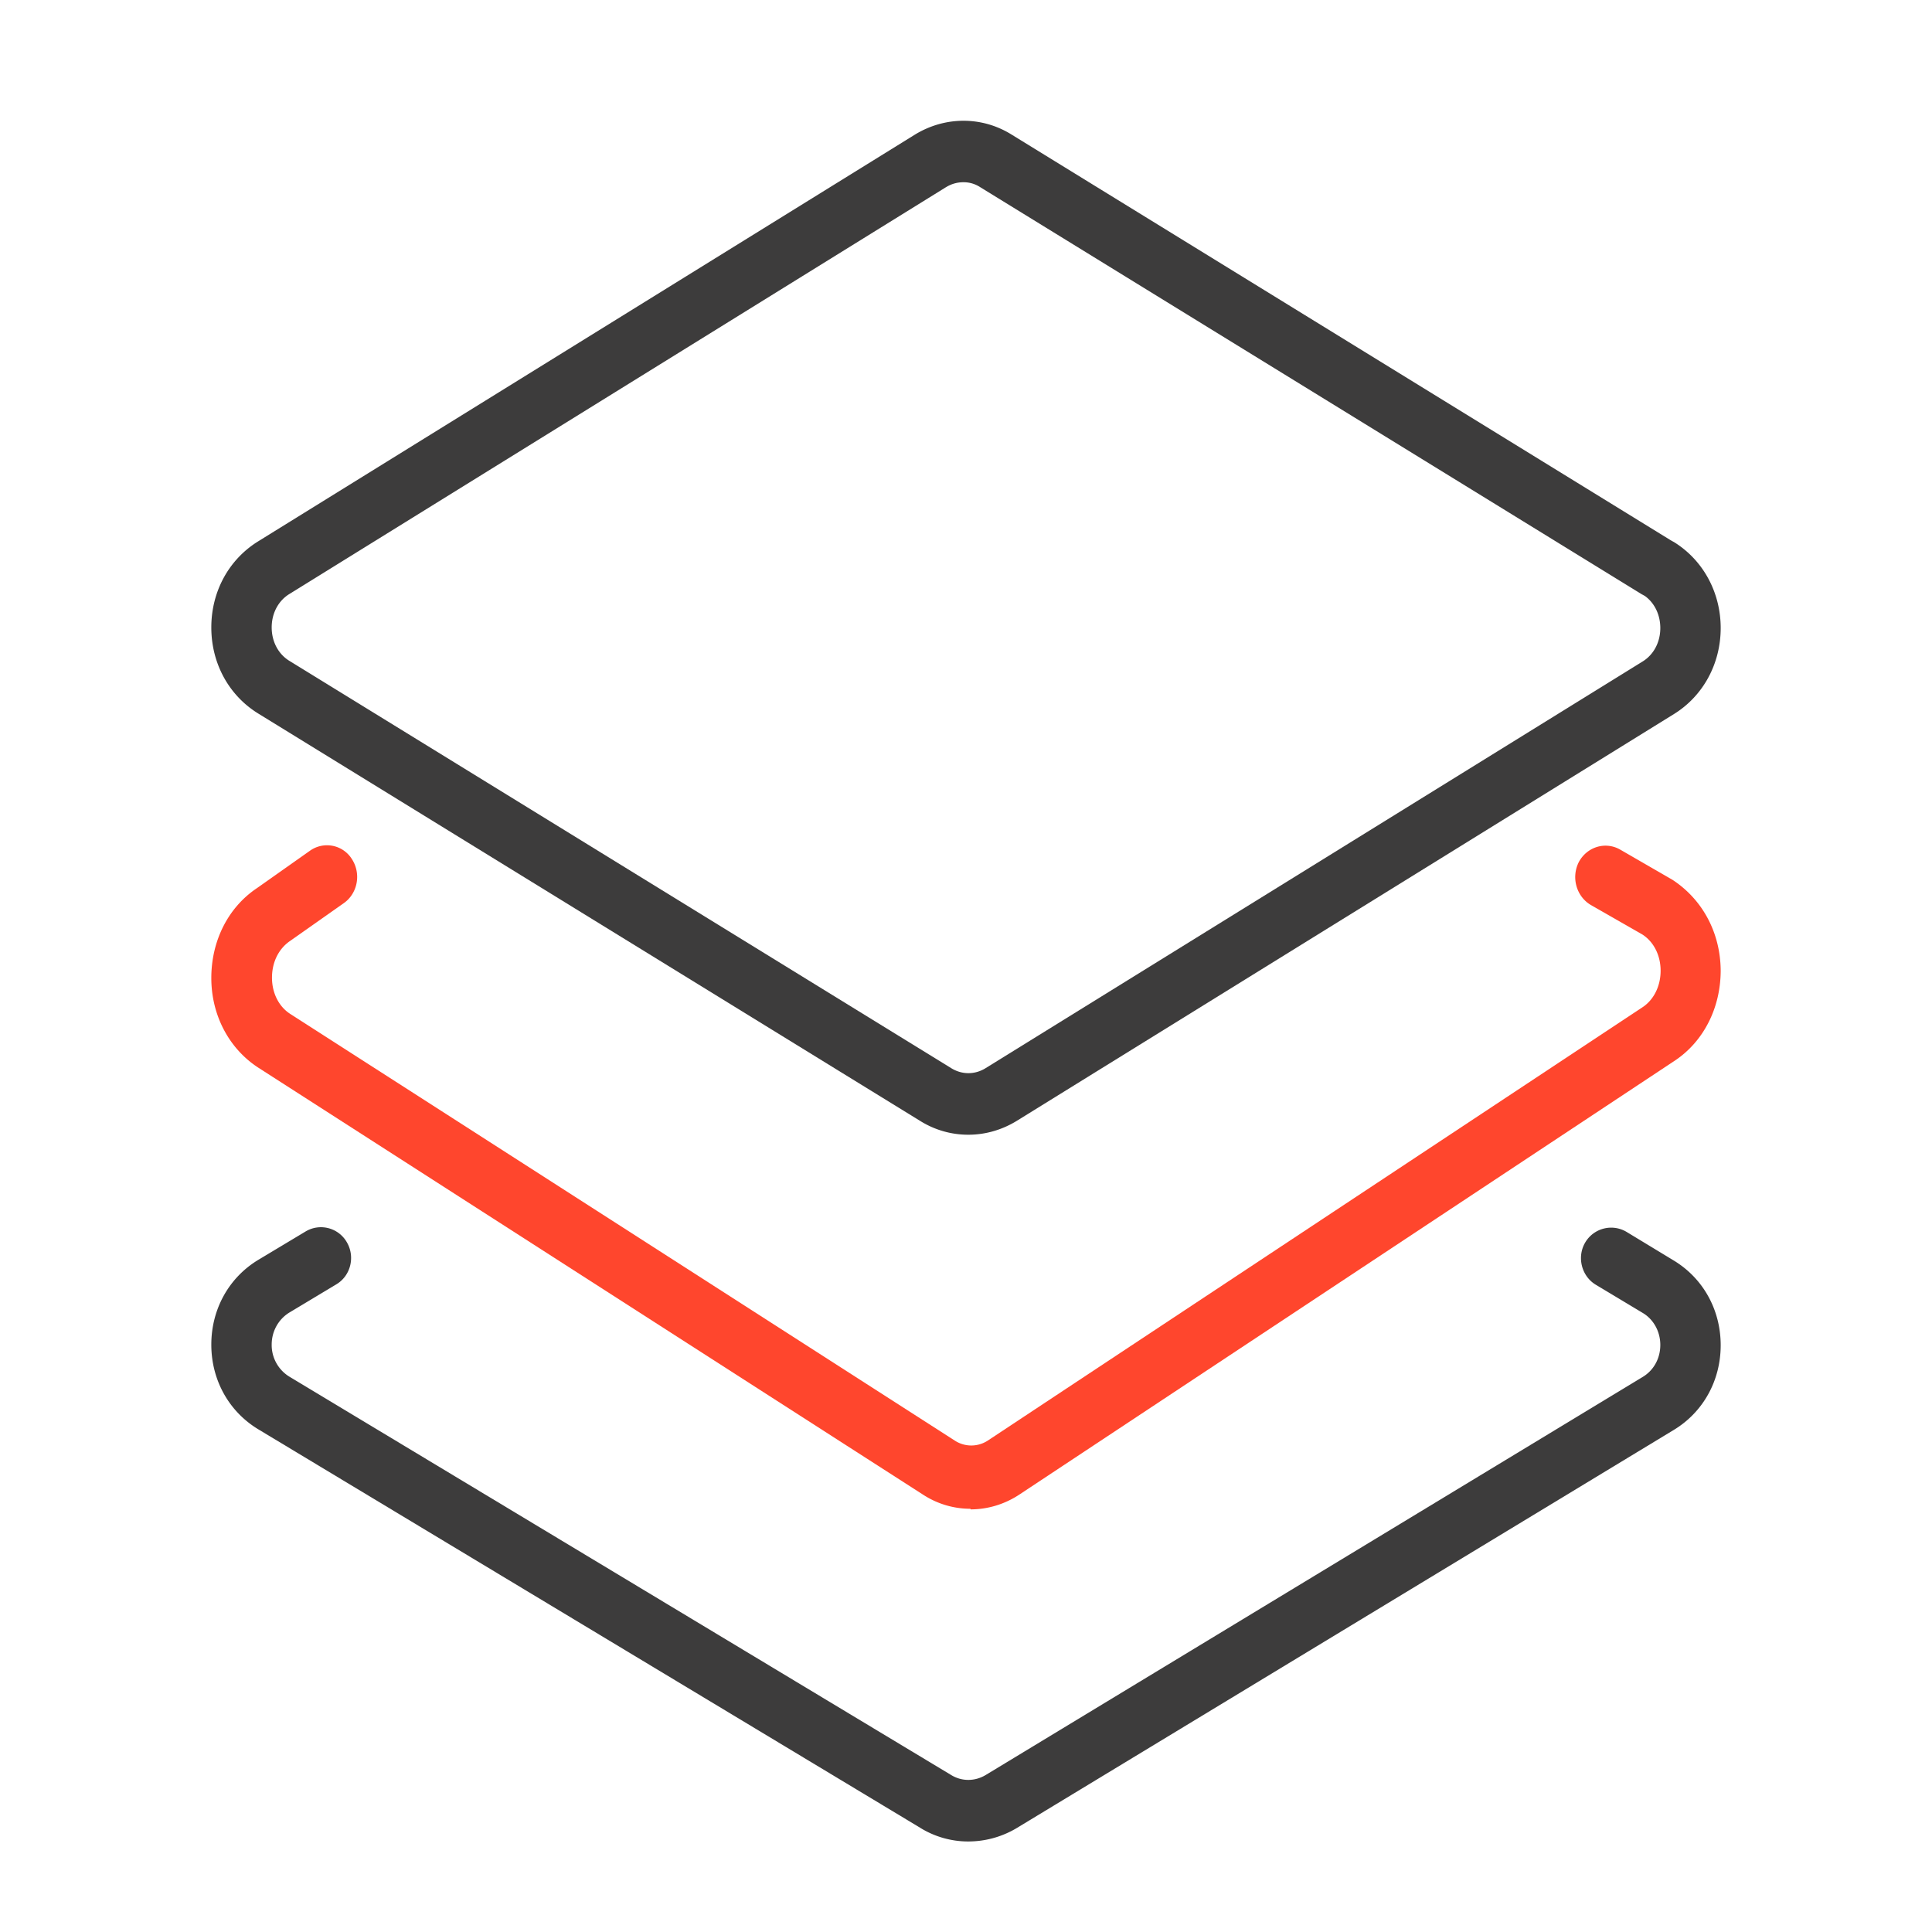<svg xmlns="http://www.w3.org/2000/svg" width="64" height="64" fill="none" viewBox="0 0 64 64">
  <g class="platform">
    <path fill="#3D3C3C" fill-rule="evenodd" d="M30.48 37.131c.49.306 1.04.458 1.59.458h.01c.55 0 1.1-.152 1.6-.458l21.77-13.476c.97-.6 1.55-1.67 1.55-2.85 0-1.18-.58-2.25-1.55-2.85-.04-.02-.11-.061-.11-.061L33.51 4.458c-.98-.61-2.2-.61-3.2 0L8.55 17.934c-.97.601-1.55 1.66-1.55 2.85 0 1.191.58 2.25 1.55 2.85l21.93 13.497ZM31.34 6.2c.18-.112.38-.163.57-.163a1 1 0 0 1 .56.163L54.4 19.695c.015.005.028.013.04.02.013.008.025.016.04.021.33.234.52.631.52 1.069 0 .468-.22.885-.59 1.11L32.64 35.39c-.35.213-.77.213-1.12 0L9.59 21.894c-.37-.224-.59-.641-.59-1.11 0-.468.22-.885.59-1.109L31.34 6.199Zm-.85 54.353c.48.295 1.03.448 1.58.448s1.1-.142 1.6-.438l21.77-13.191c.98-.59 1.56-1.639 1.56-2.81 0-1.17-.58-2.218-1.56-2.809l-1.56-.946a.997.997 0 0 0-1.37.356c-.28.478-.12 1.11.35 1.394l1.56.937c.36.214.58.62.58 1.058 0 .438-.21.835-.58 1.059l-21.77 13.19c-.36.214-.79.214-1.14 0L9.58 45.6A1.227 1.227 0 0 1 9 44.541c0-.437.22-.834.58-1.058l1.56-.937c.48-.285.63-.916.35-1.394a.988.988 0 0 0-1.37-.356l-1.56.936c-.98.59-1.56 1.639-1.56 2.81 0 1.17.58 2.218 1.56 2.808l21.93 13.202Z" class="primary" clip-rule="evenodd"/>
    <path fill="#FF462D" d="M32.145 49.98c-.55 0-1.1-.158-1.59-.482L8.56 35.37C7.59 34.742 7 33.633 7 32.398c0-1.235.56-2.345 1.52-2.983l1.75-1.235a.972.972 0 0 1 1.39.283c.309.481.189 1.13-.27 1.454l-1.77 1.246c-.39.261-.61.711-.61 1.224s.23.963.61 1.204l22.005 14.128a1 1 0 0 0 1.1 0L54.42 33.36c.37-.25.59-.7.59-1.203 0-.513-.23-.963-.61-1.204l-1.7-.973c-.479-.282-.659-.91-.4-1.423.27-.502.87-.69 1.36-.419l1.74 1.005c1.01.66 1.59 1.768 1.6 3.003 0 1.235-.56 2.345-1.51 2.983L33.785 49.498c-.5.335-1.07.502-1.63.502l-.01-.02Z" class="secondary"/>
  </g>
</svg>
